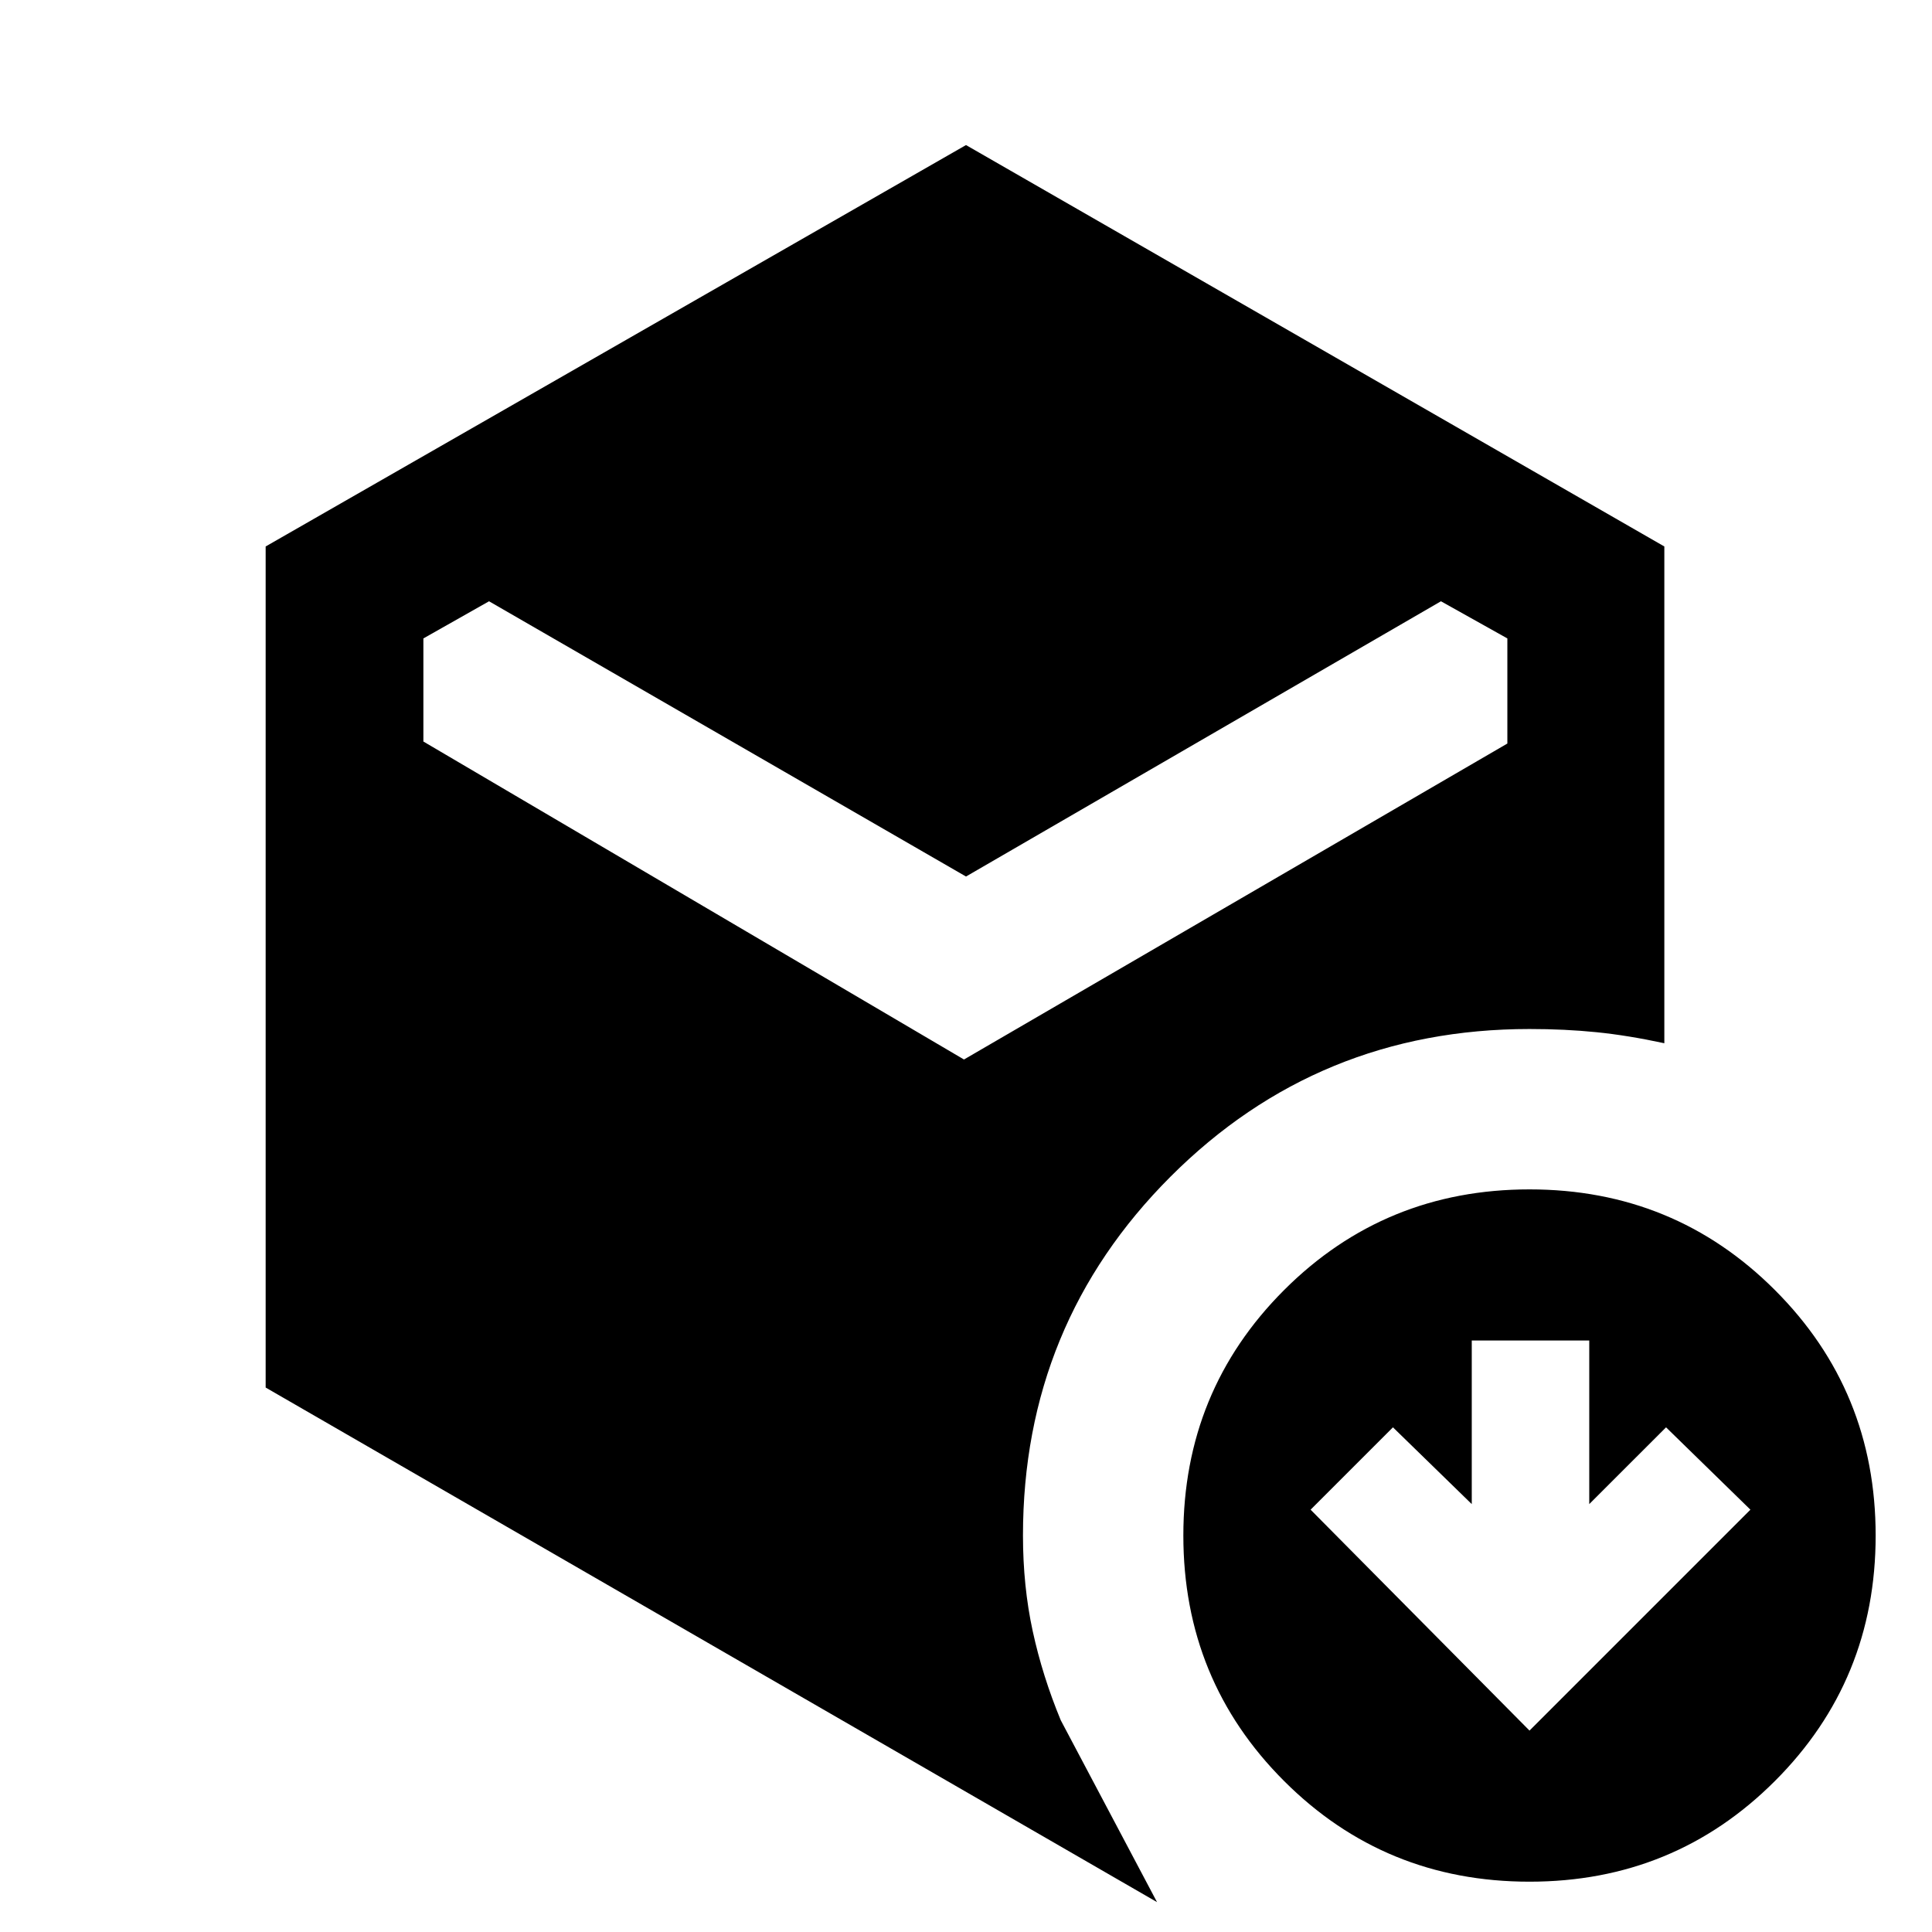 <svg xmlns="http://www.w3.org/2000/svg" height="20" viewBox="0 -960 960 960" width="20"><path d="m760-100.08 109.77-109.77-41.92-40.92-38.16 38.15v-81.3h-58.38v81.3l-39.16-38.15-40.92 40.92L760-100.08ZM480-524.46 243-661.23l-32.62 18.46v51.23l268.62 158 270-157v-52.23l-33-18.46-236 136.77ZM132-270.54v-417.92l348-199.46 347 199.46v246.84q-18.16-3.92-33.77-5.49-15.62-1.58-33.23-1.58-105 0-178.35 73.34Q508.31-302 508.31-197q0 25.15 4.84 47.5 4.85 22.34 13.93 44.27l47.84 90.38L132-270.54ZM760-25q-71.92 0-121.96-50.04Q588-125.08 588-197q0-71.92 50.04-121.96Q688.08-369 760-369q71.92 0 121.96 50.04Q932-268.92 932-197q0 71.92-50.04 121.96Q831.92-25 760-25Z"/></svg>